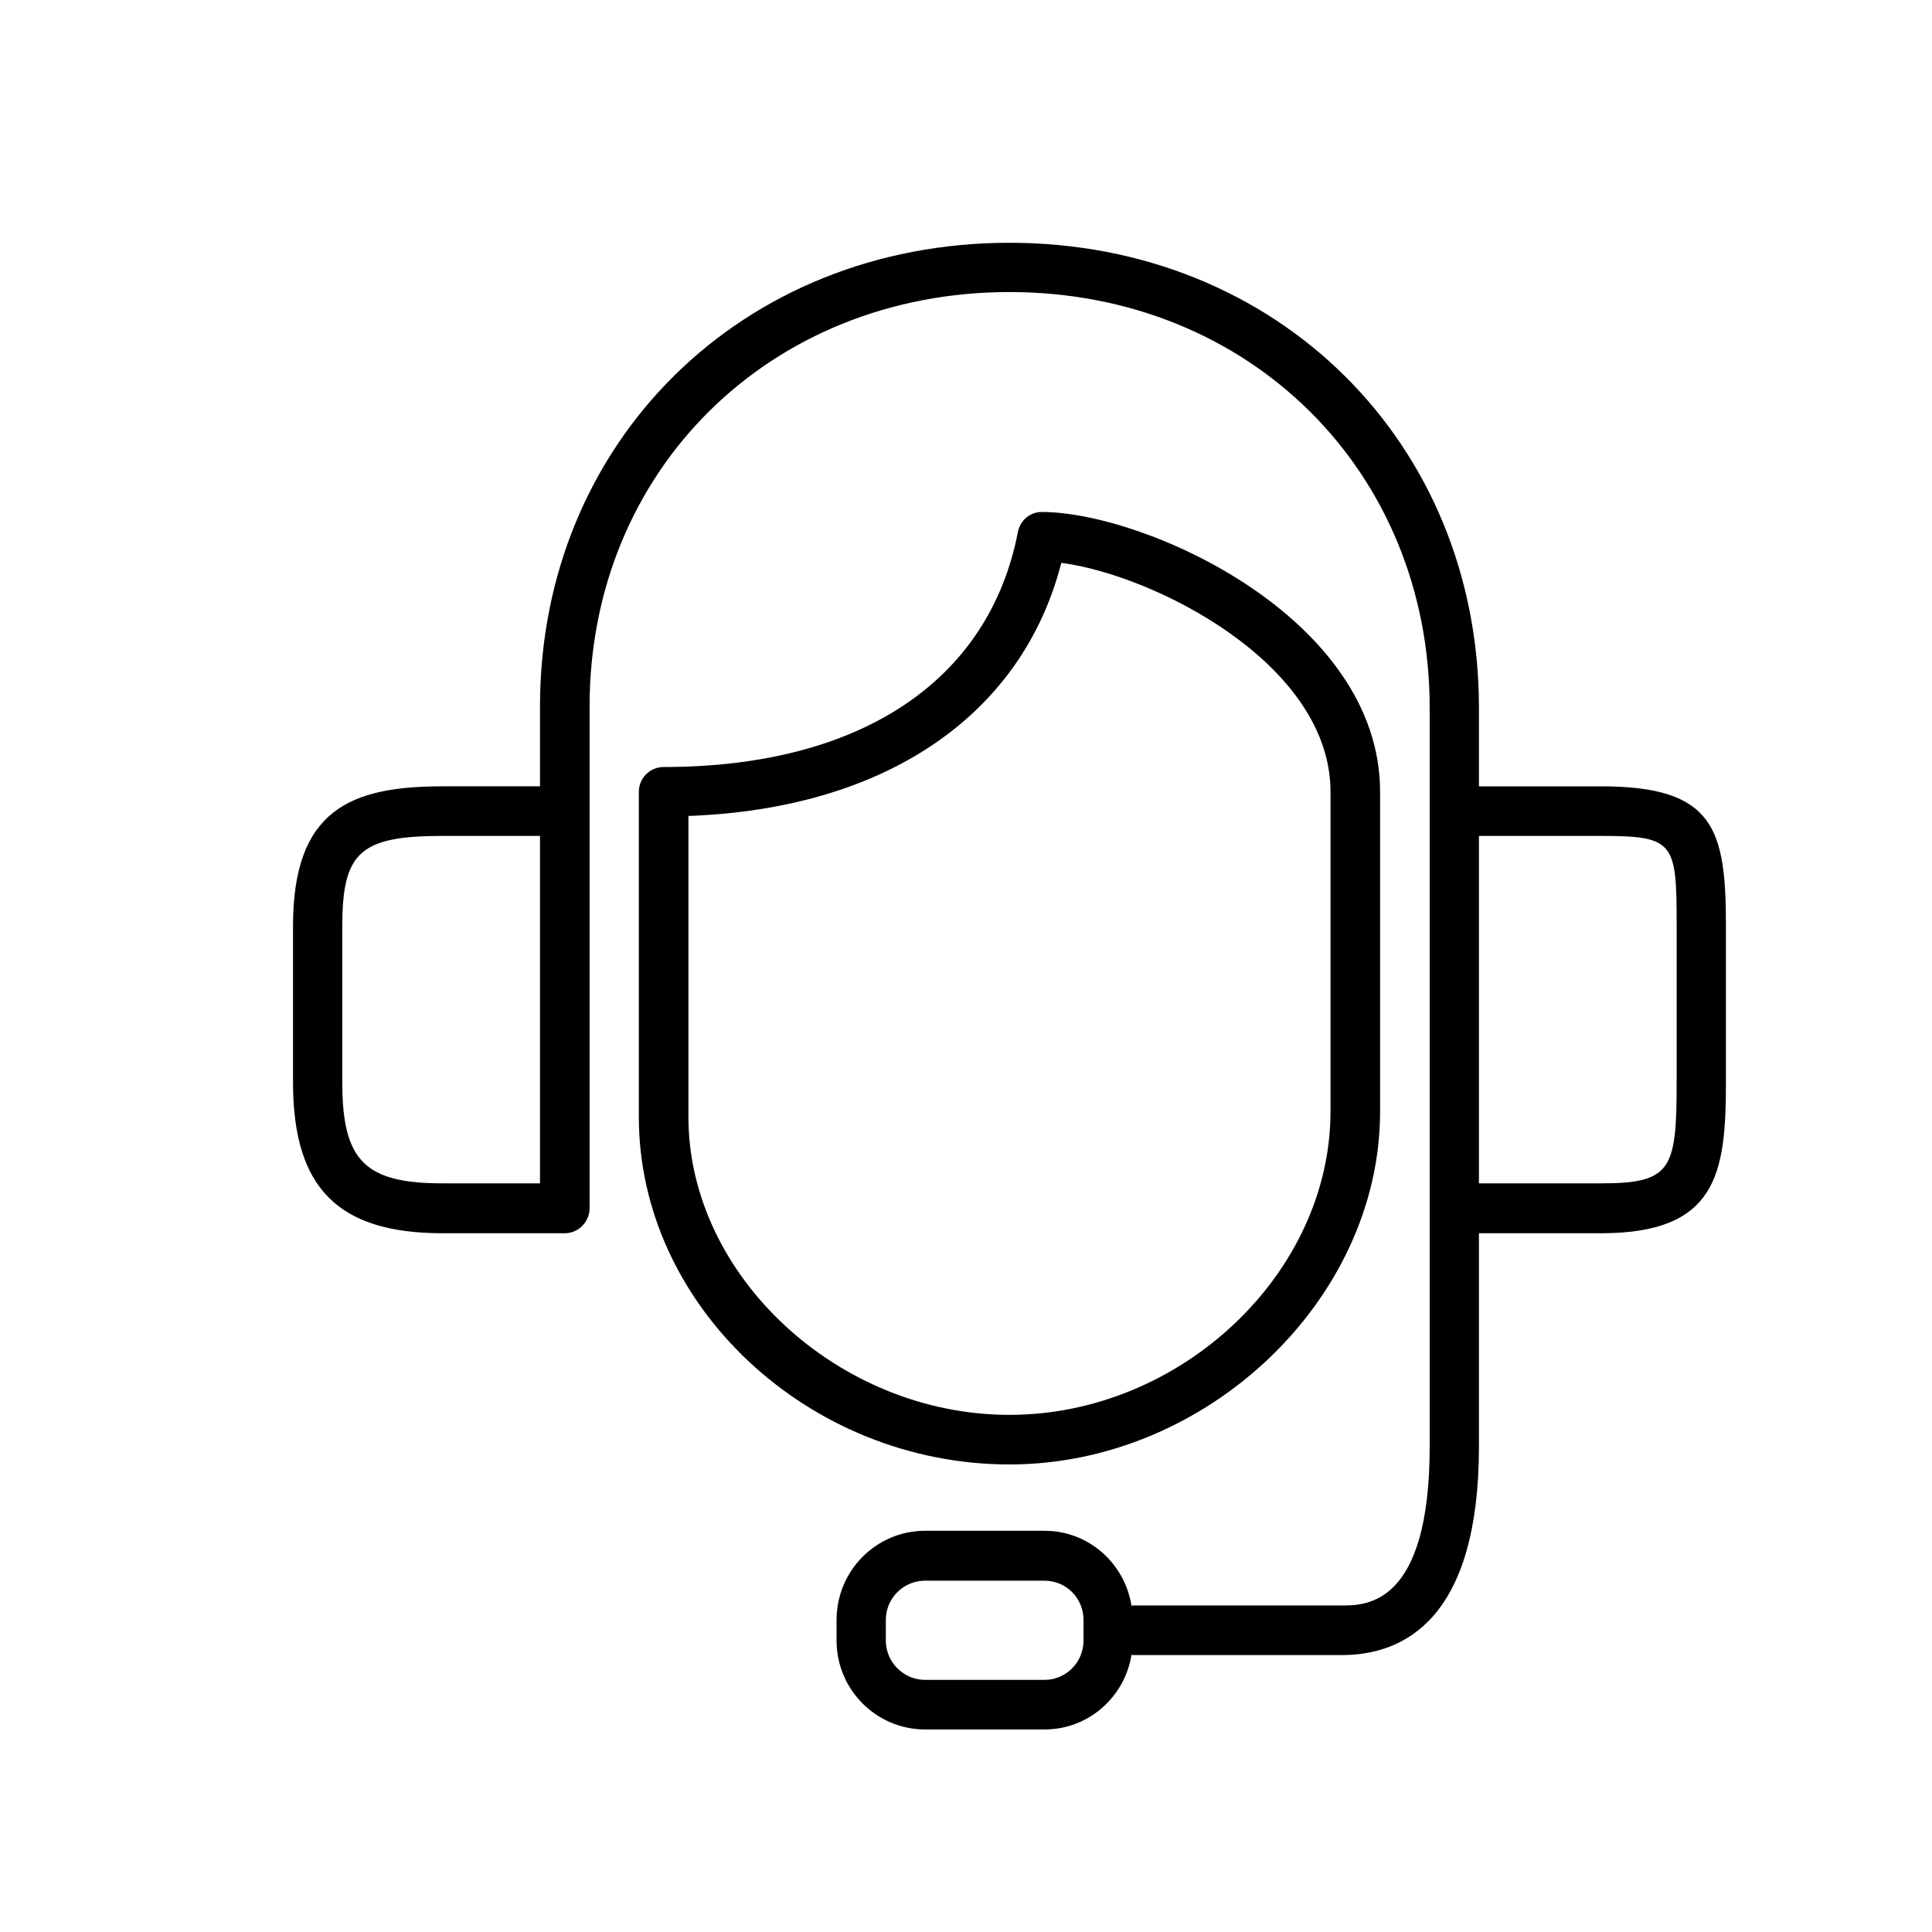 
<svg xmlns="http://www.w3.org/2000/svg" xml:space="preserve" width="60px" height="60px" version="1.1" style="shape-rendering:geometricPrecision; text-rendering:geometricPrecision; image-rendering:optimizeQuality; fill-rule:evenodd; clip-rule:evenodd"
viewBox="0 0 6000 6000"
 xmlns:xlink="http://www.w3.org/1999/xlink">


 <g id="Слой_x0020_1">
  <path class="fil0" d="M-2525571 77333l-13369 0 0 -1037c0,-2607 -1866,-4648 -4253,-4648 -2385,0 -4257,2041 -4257,4648l0 1037 -13369 0c-334,0 -606,288 -606,638l0 25451c0,353 272,640 606,640l35248 0c334,0 606,-287 606,-640l0 -25451c0,-350 -272,-638 -606,-638zm-20660 -1037l0 0c0,-1925 1303,-3376 3038,-3376 1731,0 3040,1451 3040,3376l0 1037 -6078 0 0 -1037 0 0zm20051 2309l0 0 0 4838c-4010,2803 -8619,4503 -13370,4947l0 -1510c0,-353 -268,-640 -603,-640l-6078 0c-334,0 -609,287 -609,640l0 1519c-4747,-431 -9354,-2128 -13370,-4928l0 -4866 34030 0 0 0zm-14582 8913l0 0 0 3812 -4866 0 0 -3812 4866 0zm-19448 15269l0 0 0 -17813c4054,2666 8648,4288 13370,4703l0 2294c0,350 275,634 609,634l6078 0c335,0 603,-284 603,-634l0 -2303c4729,-425 9319,-2057 13370,-4722l0 17841 -34030 0 0 0z"/>
  <path class="fil1" d="M4972 2442l-379 0 0 -244c0,-823 -626,-1444 -1458,-1444 -831,0 -1458,619 -1458,1440l0 248 -302 0c-287,0 -465,73 -465,434l0 485c0,328 139,469 465,469l379 0c42,0 77,-35 77,-78l0 -1558c0,-734 561,-1287 1304,-1287 744,0 1305,555 1305,1291l0 2294c0,494 -198,494 -273,494l-648 0c-2,0 -3,0 -5,1 -21,-132 -133,-233 -270,-233l-371 0c-152,0 -275,124 -275,277l0 64c0,152 123,276 275,276l371 0c137,0 249,-101 270,-232 2,0 3,1 5,1l648 0c194,0 426,-113 426,-648l0 -662 379 0c361,0 388,-186 388,-469l0 -485c0,-302 -36,-434 -388,-434l0 0zm-3295 1233l0 0 -302 0c-242,0 -312,-70 -312,-314l0 -485c0,-230 56,-280 312,-280l302 0 0 1079zm1688 1420l0 0c0,67 -54,122 -121,122l-371 0c-67,0 -122,-55 -122,-122l0 -64c0,-68 55,-122 122,-122l371 0c67,0 121,54 121,122l0 64zm1842 -1734l0 0c0,271 -16,314 -235,314l-379 0 0 -1079 379 0c229,0 235,20 235,280l0 485zm-921 91l0 0 0 -993c0,-541 -730,-869 -1051,-869 -36,0 -67,26 -74,63 -90,463 -491,729 -1100,729 -42,0 -77,34 -77,77l0 1010c0,586 527,1079 1151,1079 613,0 1151,-512 1151,-1096l0 0zm-2148 17l0 0 0 -935c610,-22 1036,-311 1158,-786 286,37 836,312 836,711l0 993c0,503 -465,942 -997,942 -531,0 -997,-432 -997,-925z"/>
 </g>
 <g id="__x0023_Layer_x0020_1" visibility="hidden">
  <g id="_452316646112">
   <g>
    <path class="fil2" d="M-962 311c-357,50 -634,192 -834,427 -197,236 -298,544 -298,924l0 452 -557 77 0 482 557 -77 0 3088 650 -90 0 -3088 743 -103 0 -482 -743 103 0 -452c0,-216 46,-387 138,-512 93,-126 233,-202 423,-228 61,-9 120,-14 176,-16 57,0 104,0 144,4l78 -507c-92,-8 -175,-13 -252,-15 -75,-2 -151,2 -225,13zm2461 1239l0 0c-194,27 -365,103 -514,227 -148,124 -273,285 -374,484l-62 -513 -581 81 0 3568 649 -89 0 -2551c64,-156 156,-282 273,-381 118,-97 262,-158 434,-181l333 -26 89 -616c-28,-6 -65,-9 -108,-11 -45,0 -91,2 -139,8zm2104 -291l0 0c-413,57 -771,276 -1073,656 -303,378 -455,822 -455,1330l0 146c0,528 148,937 441,1226 294,292 689,403 1186,332 297,-40 550,-117 759,-231 209,-112 377,-241 505,-383l-254 -389c-121,127 -264,233 -431,318 -166,87 -359,144 -579,174 -301,42 -536,-35 -702,-232 -168,-198 -254,-466 -261,-809l10 -17 2316 -321 0 -405c0,-485 -124,-855 -370,-1111 -246,-256 -610,-351 -1092,-284zm812 1378l0 0 -1646 229 -8 -16c36,-281 131,-523 284,-728 155,-204 341,-322 558,-352 269,-37 471,21 608,173 135,151 204,355 204,609l0 85zm4223 -72l0 0 0 -407c0,-483 -124,-854 -370,-1110 -246,-257 -610,-350 -1092,-284 -413,57 -771,275 -1073,655 -302,380 -455,824 -455,1332l0 145c0,527 147,936 442,1227 293,290 689,401 1185,332 297,-40 550,-117 759,-231 209,-114 378,-241 505,-385l-254 -388c-121,127 -265,233 -431,319 -166,85 -358,144 -579,174 -301,42 -535,-36 -702,-233 -168,-198 -255,-467 -261,-808l10 -18 2316 -320zm-2019 -938l0 0c153,-203 340,-321 557,-351 268,-38 471,20 608,171 135,152 204,356 204,610l0 85 -1646 228 -7 -15c35,-282 130,-523 284,-728z"/>
   </g>
  </g>
 </g>
 <g id="__x0023_Layer_x0020_2" visibility="hidden">
  <g id="_452316646944">
   <g>
    <path class="fil3" d="M7800 1368l-992 0 0 -639c0,-2155 -1640,-3780 -3815,-3780 -2173,0 -3814,1621 -3814,3770l0 649 -790 0c-751,0 -1217,189 -1217,1135l0 1268c0,860 363,1227 1217,1227l991 0c110,0 201,-90 201,-202l0 -4077c0,-1920 1467,-3367 3412,-3367 1946,0 3414,1453 3414,3377l0 6002c0,1292 -518,1292 -714,1292l-1696 0c-4,0 -7,2 -12,3 -55,-344 -349,-608 -707,-608l-970 0c-397,0 -719,324 -719,722l0 170c0,398 322,721 719,721l970 0c358,0 652,-263 707,-606 5,0 8,2 12,2l1696 0c509,0 1115,-295 1115,-1696l0 -1733 992 0c945,0 1016,-486 1016,-1227l0 -1268c0,-790 -96,-1135 -1016,-1135zm-8621 3226l0 0 -790 0c-633,0 -817,-184 -817,-823l0 -1268c0,-602 146,-732 817,-732l790 0 0 2823zm4417 3716l0 0c0,175 -143,318 -318,318l-970 0c-176,0 -319,-143 -319,-318l0 -170c0,-176 143,-319 319,-319l970 0c175,0 318,143 318,319l0 170zm4818 -4539l0 0c0,710 -41,823 -614,823l-992 0 0 -2823 992 0c600,0 614,51 614,732l0 1268zm-2409 240l0 0 0 -2600c0,-1414 -1909,-2272 -2749,-2272 -95,0 -178,68 -196,163 -235,1213 -1283,1908 -2878,1908 -110,0 -201,90 -201,201l0 2645c0,1531 1379,2823 3012,2823 1605,0 3012,-1340 3012,-2868zm-5621 45l0 0 0 -2447c1596,-58 2710,-813 3031,-2056 746,96 2188,814 2188,1858l0 2600c0,1314 -1219,2465 -2610,2465 -1390,0 -2609,-1131 -2609,-2420z"/>
   </g>
  </g>
 </g>
 <g id="__x0023_Layer_x0020_3" visibility="hidden">
  <g id="_452316642464">
   <g>
    <path class="fil4" d="M6313 2357c-95,0 -173,77 -173,173l0 5287 -7978 0 0 -8662 6824 0c96,0 173,-77 173,-173 0,-96 -77,-173 -173,-173l-6997 0c-97,0 -174,77 -174,173l0 9008c0,95 77,173 174,173l8324 0c96,0 174,-78 174,-173l0 -5460c0,-96 -78,-173 -174,-173zm1809 -4079l0 0c-110,-266 -385,-460 -653,-460 -154,0 -296,61 -411,176l-4162 4157c-16,15 -28,34 -37,54l-520 1213c-28,65 -14,140 36,191 35,32 78,50 123,50 23,0 47,-4 69,-13l1213 -521c21,-8 39,-21 54,-36l4162 -4158c176,-175 223,-420 126,-653zm-4509 4542l0 0 -785 336 337 -784 3495 -3492 449 448 -3496 3492zm4138 -4134l0 0 -397 397 -449 -448 398 -397c49,-49 103,-74 166,-74 130,0 276,109 333,247 44,105 26,198 -51,275zm-7675 2161l0 0 -894 -894 -239 238 1013 1014 120 -119 119 119 1352 -1351 -240 -239 -1231 1232zm1351 915l0 0 -2365 0 0 338 2365 0 0 -338zm-2365 1351l0 0 2365 0 0 -338 -2365 0 0 338zm0 1013l0 0 2365 0 0 -338 -2365 0 0 338zm6419 676l0 0 -6419 0 0 339 6419 0 0 -339zm0 1014l0 0 -6419 0 0 337 6419 0 0 -337zm-6419 1351l0 0 6419 0 0 -338 -6419 0 0 338z"/>
   </g>
  </g>
 </g>
 <g id="__x0023_Layer_x0020_4" visibility="hidden">
  <g id="_452316640832">
   <g>
    <path class="fil2" d="M-1767 10323c1257,-49 3061,-125 5314,-219l-5312 203c-1,4 -2,15 -2,16zm11647 -2786l0 0c0,-374 -554,-2606 -2035,-3660 -12,-9 -26,-12 -38,-17 210,-639 320,-1246 320,-1381l0 -1187c0,-1039 -568,-2156 -1817,-2156 -257,0 -495,51 -714,146l0 -589c0,-1508 -903,-3035 -2629,-3035 -1707,0 -2629,1564 -2629,3035l0 584c-216,-92 -451,-141 -705,-141 -1254,0 -1826,1117 -1826,2156l0 1187c0,155 124,750 338,1377 -16,6 -32,11 -47,21 -1392,992 -2024,3143 -2024,3660 0,112 -102,2442 434,1493l-17 -1695c120,-612 651,-2257 1794,-3099 122,307 264,599 422,832 -538,1142 -811,2192 -811,2469 0,112 -201,2786 -94,2786l433 -16c38,-198 81,-2972 81,-2972 167,-792 1024,-3421 2640,-4694 430,988 1090,1921 2011,1921 947,0 1618,-989 2046,-2008 1598,1293 2445,3979 2607,4781 0,0 177,2501 209,2593 -1563,63 -2995,122 -4282,176l4620 -176c108,0 -128,-2279 -128,-2391 0,-206 -255,-1288 -790,-2483 161,-228 301,-512 419,-811 1090,809 1675,2448 1797,3092 0,0 162,808 53,1243 68,281 338,0 338,0 129,-174 24,-929 24,-1041zm-10967 -2883l0 0c-420,-748 -716,-1994 -716,-2175l0 -1187c0,-845 450,-1753 1436,-1753 238,0 455,50 646,149 19,10 39,14 59,17l0 706c0,215 150,1008 463,1844 -791,594 -1420,1500 -1888,2399zm4054 -495l0 0c-1491,0 -2239,-3330 -2239,-3748l0 -1718c0,-1058 597,-2632 2239,-2632 1643,0 2239,1574 2239,2632l0 1718c0,418 -747,3748 -2239,3748zm4771 -1680l0 0c0,156 -258,1405 -688,2156 -457,-920 -1080,-1852 -1885,-2469 290,-803 431,-1548 431,-1755l0 -703c23,-2 47,-8 70,-20 190,-99 408,-149 644,-149 1127,0 1428,1102 1428,1753l0 1187z"/>
   </g>
  </g>
 </g>
 <g id="__x0023_Layer_x0020_6" visibility="hidden">
  <g id="_452316639264">
   <g>
    <path class="fil2" d="M362 7650c-49,57 -61,137 -31,206 31,68 100,112 174,112l4979 0c105,0 191,-85 191,-191 0,-61 -27,-114 -70,-150 -659,-757 -1606,-1191 -2601,-1191 -1005,0 -1969,442 -2642,1214zm606 -65l0 0c567,-490 1288,-765 2036,-765 746,0 1462,275 2020,765l-4056 0zm6226 765l0 0 -770 0c-102,-2512 -2150,-5324 -2476,-5757l0 -471c382,-372 2340,-2384 2455,-4492l791 0c105,0 191,-85 191,-191 0,-106 -86,-192 -191,-192l-8402 0c-105,0 -191,86 -191,192 0,106 86,191 191,191l790 0c115,2108 2073,4120 2456,4492l0 471c-326,433 -2375,3245 -2477,5757l-769 0c-105,0 -191,86 -191,193 0,105 86,190 191,190l8402 0c105,0 191,-85 191,-190 0,-107 -86,-193 -191,-193zm-7256 0l0 0c113,-2543 2418,-5544 2442,-5574 25,-34 40,-76 40,-117l0 -619c0,-53 -22,-104 -61,-139 -23,-22 -2269,-2147 -2400,-4271l6068 0c-131,2124 -2377,4249 -2400,4271 -39,35 -62,86 -62,139l0 619c0,41 15,83 41,117 24,30 2329,3028 2443,5574l-6111 0zm2864 -4594l0 0c0,106 85,191 191,191 105,0 191,-85 191,-191l0 -2184c789,-316 2014,-2382 2347,-3302 22,-59 13,-125 -23,-175 -35,-51 -94,-82 -156,-82l-4718 0c-63,0 -120,31 -156,82 -36,50 -45,116 -24,175 333,920 1557,2985 2348,3302l0 2184zm-1887 -5360l0 0 4156 0c-532,1249 -1728,2838 -2078,2838 -350,0 -1547,-1589 -2078,-2838z"/>
   </g>
  </g>
 </g>
 <g id="__x0023_Layer_x0020_7" visibility="hidden">
  <g id="_452316635616">
   <g>
    <path class="fil2" d="M8872 2461c502,-509 502,-1337 0,-1848l-3440 -3494c-502,-509 -1318,-509 -1819,0l-628 638c-10,-20 -21,-40 -37,-56l-573 -582c-243,-246 -566,-382 -910,-382 -345,0 -668,136 -910,382l-3441 3494c-242,246 -376,574 -376,924 0,351 134,678 376,924l956 970c19,19 40,32 62,42 -20,18 -43,32 -62,52l-574 583c-291,295 -291,776 0,1071l382 388c140,142 328,221 528,221 7,0 14,-2 21,-2 -5,201 66,404 216,557l382 388c141,142 328,221 527,221 8,0 15,-2 23,-2 0,8 -3,15 -3,22 0,203 77,393 218,537l382 387c141,142 328,221 528,221 7,0 14,-2 21,-2 0,7 -2,14 -2,22 0,203 77,392 217,535l344 350c140,141 345,222 568,222 220,0 424,-81 562,-220l538 -545c19,-20 33,-43 51,-63 10,22 23,44 41,63l520 528c137,140 347,223 571,227l16 0c224,0 428,-79 564,-217l3779 -3838c292,-295 292,-776 0,-1072l-628 -638c19,-10 39,-21 56,-38l954 -970zm-10703 2811l0 0 -382 -388c-131,-133 -131,-350 0,-482l574 -583c114,-117 265,-180 427,-180 162,0 314,63 428,181 236,240 236,630 0,869l-573 583c-126,128 -348,128 -474,0zm1146 1164l0 0 -382 -388c-130,-133 -130,-349 0,-481l574 -583c114,-115 266,-180 428,-180 162,0 315,65 429,180 236,241 236,631 0,871l-574 581c-126,128 -349,127 -475,0zm1147 1165l0 0 -382 -388c-63,-64 -98,-148 -98,-241 0,-92 35,-177 98,-241l574 -581c114,-118 266,-182 429,-182 161,0 313,64 427,182 115,115 178,270 178,434 0,164 -63,319 -178,435l-574 582c-125,127 -346,129 -474,0zm2196 583l0 0 -538 544c-123,125 -428,123 -549,-1l-344 -350c-62,-63 -98,-149 -98,-240 0,-92 36,-178 98,-241l572 -581c116,-117 269,-182 430,-182 162,0 313,65 429,182 235,239 235,629 0,869zm5640 -3541l0 0c0,91 -35,177 -98,241l-628 638c-10,-20 -21,-39 -37,-56l-1146 -1164c-81,-82 -210,-82 -290,0 -81,81 -81,213 0,293l1146 1166c16,16 36,27 55,37l-875 888c-9,-20 -20,-39 -36,-56l-1149 -1164c-80,-81 -209,-81 -289,0 -81,82 -81,213 0,295l1148 1164c16,17 35,28 55,38l-877 889c-9,-20 -20,-40 -37,-57l-1146 -1165c-80,-81 -210,-81 -291,0 -80,82 -80,214 0,295l1148 1165c16,16 35,27 55,37l-586 596c-59,60 -166,95 -282,94 -116,-3 -227,-43 -289,-105l-519 -528c-43,-44 -100,-62 -156,-59 45,-118 70,-245 70,-377 0,-275 -105,-534 -296,-729 -193,-194 -447,-302 -719,-302 -49,0 -97,7 -145,14 7,-48 14,-97 14,-147 0,-275 -106,-535 -297,-729 -192,-196 -448,-303 -718,-303 -50,0 -98,7 -146,14 44,-310 -49,-638 -283,-877 -192,-194 -447,-301 -719,-301 -50,0 -97,7 -145,14 7,-48 14,-97 14,-147 0,-276 -106,-536 -297,-730 -193,-195 -447,-303 -719,-303 -129,0 -254,26 -370,73 3,-57 -15,-115 -58,-159l-956 -970c-165,-167 -256,-391 -256,-629 0,-238 91,-462 257,-629l3440 -3494c165,-167 384,-259 620,-259 234,0 454,92 619,259l574 582c16,16 35,27 55,37l-2732 2773c-192,197 -298,456 -298,732 0,276 106,534 298,728 396,402 1041,402 1437,0l2349 -2385c10,20 20,39 36,56l4397 4465c63,64 98,149 98,241zm-4204 -5001l0 0c-16,-17 -35,-27 -55,-37l55 -56c80,-81 80,-213 0,-295 -80,-81 -210,-81 -291,0l-2675 2718c-237,240 -620,240 -856,-1 -115,-115 -178,-270 -178,-434 0,-164 63,-319 178,-435l3631 -3688c343,-347 898,-347 1239,0l3441 3493c341,348 341,912 0,1259l-956 970c-16,17 -27,36 -37,57l-3496 -3551z"/>
   </g>
  </g>
 </g>
 <g id="__x0023_Layer_x0020_8" visibility="hidden">
  <g id="_452316635488">
   <g>
    <path class="fil2" d="M8622 -369l-4269 0 0 -332c0,-832 -597,-1484 -1359,-1484 -762,0 -1359,652 -1359,1484l0 332 -4270 0c-107,0 -193,91 -193,203l0 8129c0,112 86,204 193,204l11257 0c107,0 194,-92 194,-204l0 -8129c0,-112 -87,-203 -194,-203zm-6598 -332l0 0c0,-614 416,-1077 970,-1077 553,0 971,463 971,1077l0 332 -1941 0 0 -332zm6403 738l0 0 0 1545c-1280,895 -2753,1438 -4269,1580l0 -483c0,-112 -86,-204 -193,-204l-1941 0c-107,0 -195,92 -195,204l0 486c-1516,-138 -2987,-680 -4269,-1574l0 -1554 10867 0zm-4657 2846l0 0 0 1218 -1553 0 0 -1218 1553 0zm-6210 4876l0 0 0 -5688c1294,851 2761,1369 4269,1502l0 732c0,113 88,203 195,203l1941 0c107,0 193,-90 193,-203l0 -735c1509,-136 2975,-656 4269,-1508l0 5697 -10867 0z"/>
   </g>
  </g>
 </g>
 <g id="__x0023_Layer_x0020_9" visibility="hidden">
  <g id="_452316634784">
   <g>
    <path class="fil4" d="M6424 5411c215,-381 339,-820 339,-1288 0,-1463 -1198,-2651 -2670,-2651 -1472,0 -2669,1188 -2669,2651 0,516 152,998 411,1406l-700 1010 -3401 0 0 -9824 5024 0 0 2028 2198 0 0 2027 315 0 0 -2339 -96 0 -2103 -1939 0 -88 -5652 0 0 10447 3499 0 -802 1158 129 89 14 155 1768 -146 585 1452 146 -58 137 76 1433 -2561 1433 2561 137 -76 140 70 737 -1464 1514 136 9 11 12 -9 87 8 7 -84 162 -131 -2143 -2627zm-3352 -8494l0 0 1642 1514 -1642 0 0 -1514zm-291 12222l0 0 -505 -1255 -145 58 -13 -156 -1554 129 1464 -2115c490,593 1234,972 2065,972 5,0 9,-1 13,-1l-1325 2368zm1312 -2678l0 0c-1299,0 -2355,-1050 -2355,-2338 0,-1290 1056,-2340 2355,-2340 1300,0 2356,1050 2356,2340 0,1288 -1056,2338 -2356,2338zm2606 1325l0 0 -14 156 -142 -70 -651 1295 -1362 -2434c690,-113 1290,-489 1694,-1021l1790 2193 -1315 -119zm-8180 -9199l0 0 0 312 3454 0 0 -312 -3454 0zm5653 1403l0 0 -5653 0 0 312 5653 0 0 -312zm-2984 1403l0 0 -2669 0 0 312 2669 0 0 -312zm-628 1561l0 0 -2041 0 0 311 2041 0 0 -311zm-2041 1870l0 0 2041 0 0 -312 -2041 0 0 312z"/>
   </g>
  </g>
 </g>
</svg>
